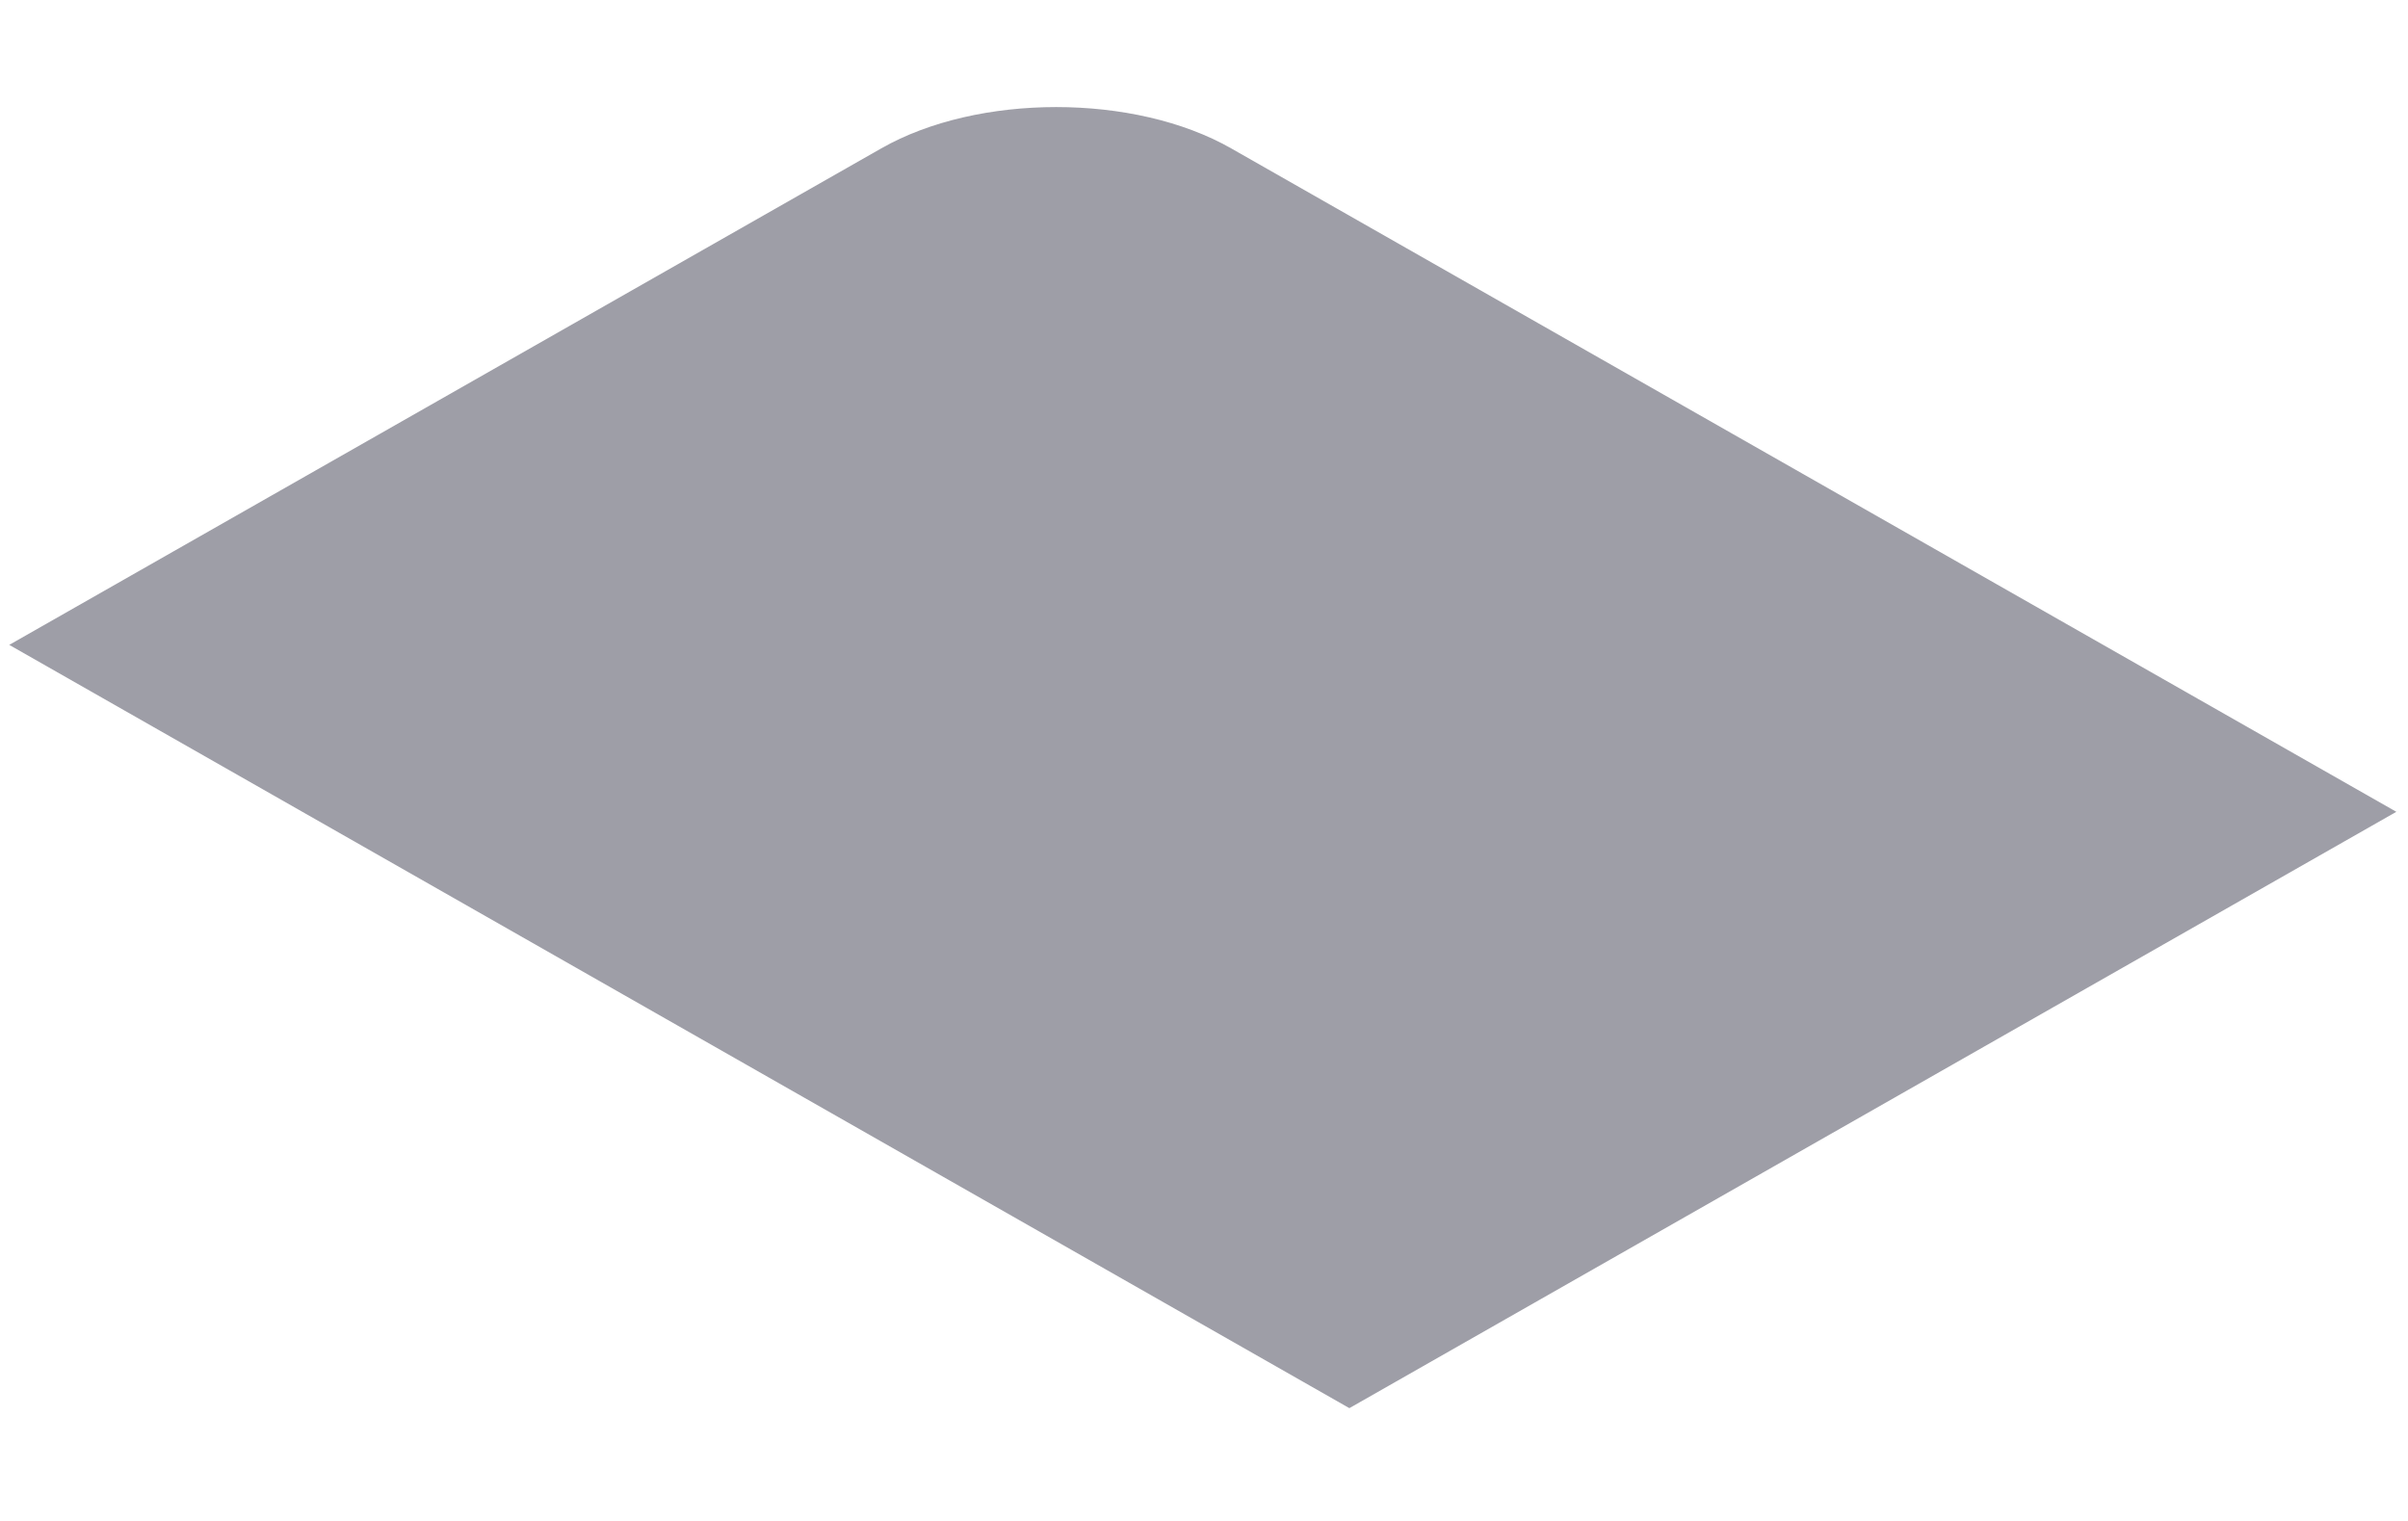 <svg width="19" height="12" viewBox="0 0 19 12" fill="none" xmlns="http://www.w3.org/2000/svg">
<path d="M0.073 5.088L6.953 1.171C7.715 0.736 8.953 0.736 9.715 1.171L18.908 6.405L10.647 11.11L0.073 5.088Z" fill="#9E9EA7"/>
</svg>

